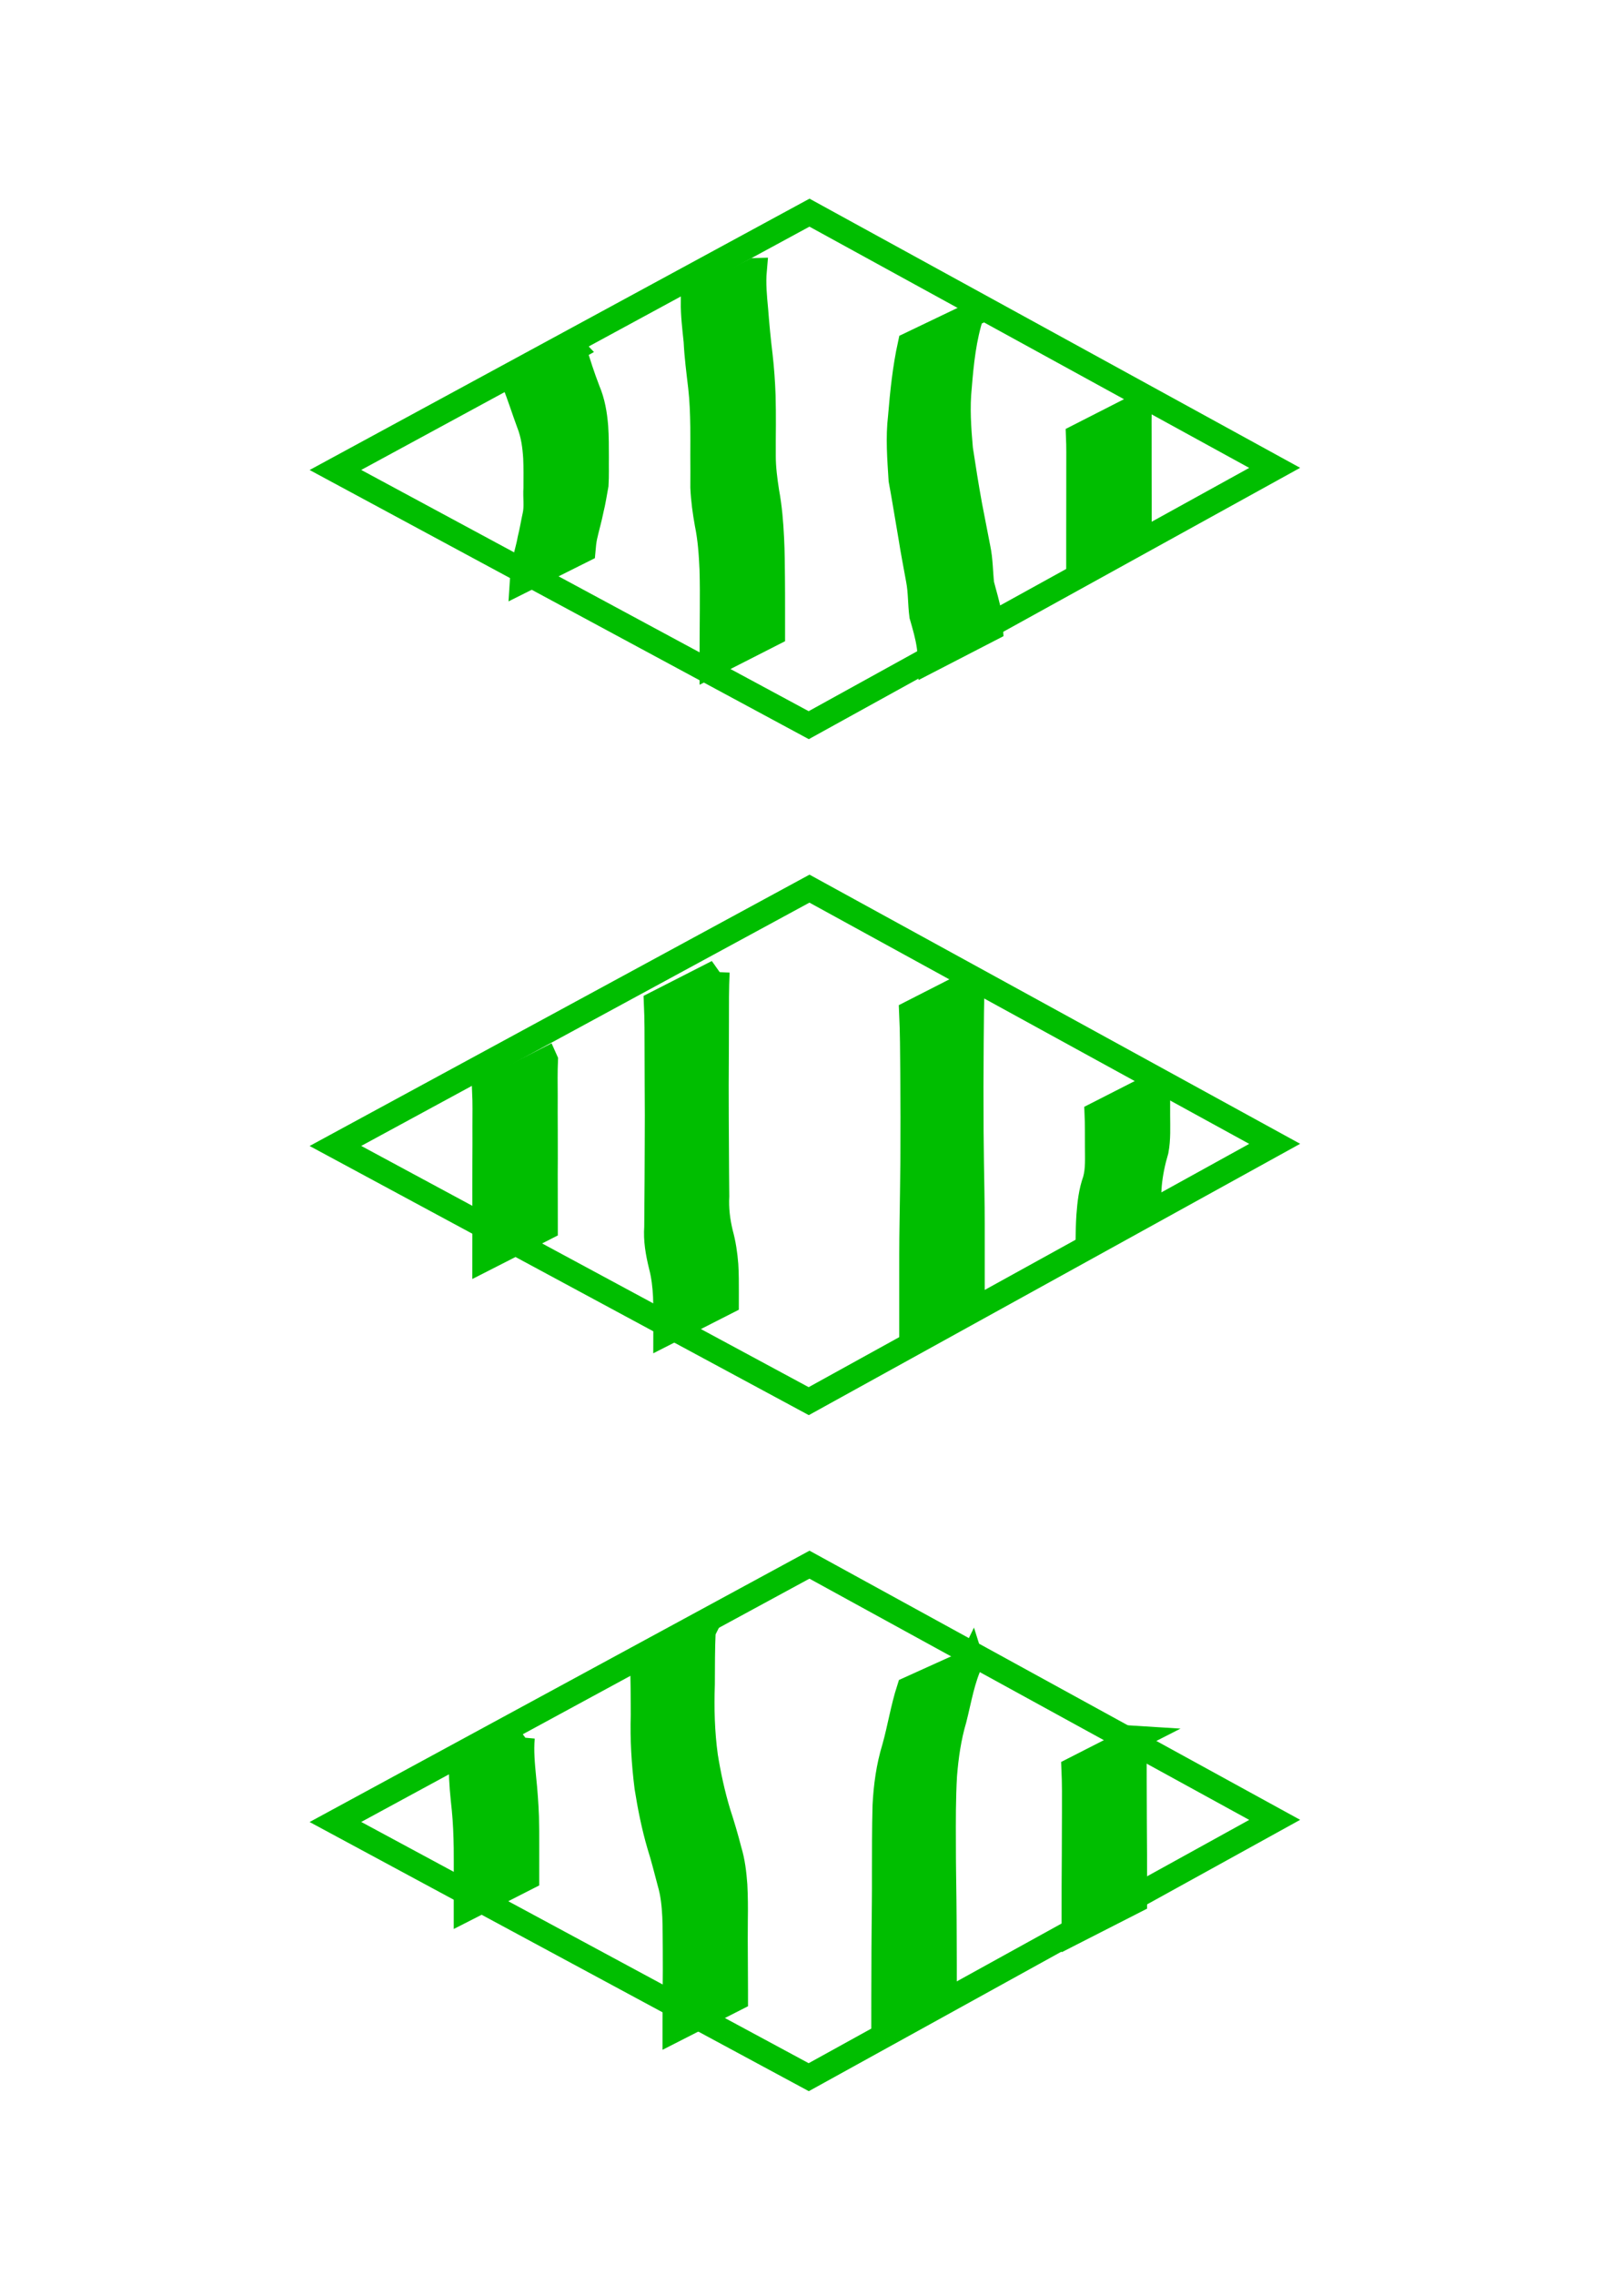 <?xml version="1.0" encoding="UTF-8" standalone="no"?>
<!-- Created with Inkscape (http://www.inkscape.org/) -->

<svg
   xmlns:osb="http://www.openswatchbook.org/uri/2009/osb"
   xmlns:dc="http://purl.org/dc/elements/1.1/"
   xmlns:cc="http://creativecommons.org/ns#"
   xmlns:rdf="http://www.w3.org/1999/02/22-rdf-syntax-ns#"
   xmlns:svg="http://www.w3.org/2000/svg"
   xmlns="http://www.w3.org/2000/svg"
   xmlns:sodipodi="http://sodipodi.sourceforge.net/DTD/sodipodi-0.dtd"
   xmlns:inkscape="http://www.inkscape.org/namespaces/inkscape"
   width="125"
   height="175"
   viewBox="0 0 33.073 46.302"
   version="1.1"
   id="svg8"
   inkscape:version="0.92.5 (2060ec1f9f, 2020-04-08)"
   sodipodi:docname="green-3-diamond-striped.svg">
  <defs
     id="defs2">
    <linearGradient
       id="linearGradient841"
       osb:paint="solid">
      <stop
         style="stop-color:#a100ff;stop-opacity:1;"
         offset="0"
         id="stop839" />
    </linearGradient>
  </defs>
  <sodipodi:namedview
     id="base"
     pagecolor="#ffffff"
     bordercolor="#666666"
     borderopacity="1.0"
     inkscape:pageopacity="0.0"
     inkscape:pageshadow="2"
     inkscape:zoom="2.8"
     inkscape:cx="-15.943308"
     inkscape:cy="91.996365"
     inkscape:document-units="mm"
     inkscape:current-layer="layer1"
     showgrid="false"
     units="px"
     inkscape:snap-midpoints="true"
     inkscape:window-width="1366"
     inkscape:window-height="705"
     inkscape:window-x="-8"
     inkscape:window-y="-8"
     inkscape:window-maximized="1" />
  <g
     inkscape:label="Layer 1"
     inkscape:groupmode="layer"
     id="layer1"
     transform="translate(0,-250.698)">
    <path
       style="fill:none;stroke:#00be00;stroke-width:0.5;stroke-linecap:butt;stroke-linejoin:miter;stroke-opacity:1;fill-opacity:1;stroke-miterlimit:4;stroke-dasharray:none"
       d="m 25.959,260.22 -9.474,-5.194 -9.654,5.237 9.639,5.194 z"
       id="path3123"
       inkscape:connector-curvature="0" />
    <path
       style="fill:none;fill-opacity:1;stroke:#00be00;stroke-width:0.5;stroke-linecap:butt;stroke-linejoin:miter;stroke-miterlimit:4;stroke-dasharray:none;stroke-opacity:1"
       d="m 25.959,273.978 -9.474,-5.194 -9.654,5.237 9.639,5.194 z"
       id="path3123-3"
       inkscape:connector-curvature="0" />
    <path
       style="fill:none;fill-opacity:1;stroke:#00be00;stroke-width:0.5;stroke-linecap:butt;stroke-linejoin:miter;stroke-miterlimit:4;stroke-dasharray:none;stroke-opacity:1"
       d="m 25.959,287.737 -9.474,-5.194 -9.654,5.237 9.639,5.194 z"
       id="path3123-3-7"
       inkscape:connector-curvature="0" />
    <path
       style="fill:#00be00;fill-opacity:1;stroke:#00be00;stroke-width:0.5;stroke-miterlimit:4;stroke-dasharray:none;stroke-opacity:1"
       id="path874"
       d="m 11.691,257.799 c 0.084,0.284 0.175,0.565 0.282,0.842 0.101,0.236 0.142,0.485 0.163,0.738 0.014,0.207 0.014,0.416 0.014,0.623 -0.003,0.188 0.005,0.377 -0.007,0.565 -0.031,0.167 -0.056,0.336 -0.097,0.501 -0.037,0.186 -0.091,0.368 -0.132,0.553 -0.019,0.091 -0.028,0.184 -0.036,0.276 0,0 -1.246,0.623 -1.246,0.623 v 0 c 0.006,-0.097 0.013,-0.195 0.029,-0.291 0.034,-0.189 0.095,-0.369 0.128,-0.558 0.041,-0.161 0.066,-0.324 0.102,-0.486 0.04,-0.179 0.006,-0.368 0.019,-0.55 0.001,-0.205 0.004,-0.411 -0.005,-0.616 -0.015,-0.241 -0.047,-0.48 -0.137,-0.707 -0.103,-0.278 -0.191,-0.562 -0.302,-0.837 0,0 1.226,-0.675 1.226,-0.675 z"
       inkscape:connector-curvature="0" />
    <path
       style="fill:#00be00;fill-opacity:1;stroke:#00be00;stroke-width:0.5;stroke-miterlimit:4;stroke-dasharray:none;stroke-opacity:1"
       id="path876"
       d="m 15.366,256.2 c -0.024,0.269 0.003,0.537 0.028,0.805 0.024,0.31 0.053,0.619 0.091,0.927 0.031,0.271 0.05,0.544 0.06,0.817 0.006,0.198 0.006,0.397 0.006,0.595 -0.003,0.214 -0.002,0.428 -0.002,0.643 6.88e-4,0.242 0.033,0.484 0.07,0.723 0.058,0.312 0.084,0.628 0.099,0.944 0.014,0.278 0.016,0.556 0.018,0.834 0.002,0.211 0.002,0.422 0.002,0.633 1.32e-4,0.158 1.07e-4,0.316 9.6e-5,0.474 0,0 -1.241,0.632 -1.241,0.632 v 0 c 4.3e-5,-0.158 9e-5,-0.316 5.56e-4,-0.474 7.41e-4,-0.212 0.002,-0.424 0.004,-0.636 0.002,-0.278 0.002,-0.556 -0.006,-0.833 -0.014,-0.31 -0.035,-0.621 -0.098,-0.926 -0.044,-0.244 -0.078,-0.492 -0.089,-0.739 7.15e-4,-0.214 0.002,-0.428 -3.7e-4,-0.642 4.76e-4,-0.198 0.002,-0.396 -2.91e-4,-0.594 -0.004,-0.271 -0.013,-0.541 -0.044,-0.81 -0.036,-0.31 -0.077,-0.619 -0.092,-0.931 -0.028,-0.268 -0.061,-0.535 -0.058,-0.805 0,0 1.25,-0.637 1.25,-0.637 z"
       inkscape:connector-curvature="0" />
    <path
       style="fill:#00be00;fill-opacity:1;stroke:#00be00;stroke-width:0.5;stroke-miterlimit:4;stroke-dasharray:none;stroke-opacity:1"
       id="path878"
       d="m 19.788,257.102 c -0.155,0.476 -0.207,0.975 -0.247,1.471 -0.044,0.421 -0.014,0.841 0.023,1.261 0.058,0.385 0.119,0.77 0.189,1.153 0.054,0.289 0.114,0.576 0.168,0.865 0.051,0.241 0.049,0.488 0.075,0.731 0.053,0.208 0.118,0.411 0.154,0.622 0.015,0.097 0.021,0.195 0.027,0.293 0,0 -1.238,0.639 -1.238,0.639 v 0 c -0.004,-0.093 -0.007,-0.187 -0.019,-0.28 -0.03,-0.215 -0.091,-0.421 -0.151,-0.629 -0.032,-0.241 -0.022,-0.486 -0.068,-0.726 -0.052,-0.291 -0.11,-0.58 -0.155,-0.872 -0.068,-0.388 -0.128,-0.777 -0.2,-1.163 -0.027,-0.43 -0.062,-0.86 -0.011,-1.291 0.041,-0.493 0.092,-0.987 0.198,-1.471 0,0 1.257,-0.602 1.257,-0.602 z"
       inkscape:connector-curvature="0" />
    <path
       style="fill:#00be00;fill-opacity:1;stroke:#00be00;stroke-width:0.5;stroke-miterlimit:4;stroke-dasharray:none;stroke-opacity:1"
       id="path880"
       d="m 23.209,258.94 c -0.009,0.216 -0.007,0.433 -0.006,0.65 -6.62e-4,0.224 -6.09e-4,0.447 2.54e-4,0.671 8.46e-4,0.198 0.001,0.395 0.001,0.593 1.37e-4,0.189 1.26e-4,0.378 1.24e-4,0.567 0,0 -1.241,0.633 -1.241,0.633 v 0 c -1e-6,-0.189 -1.3e-5,-0.378 1.25e-4,-0.567 1.9e-4,-0.198 5.29e-4,-0.396 0.001,-0.595 8.73e-4,-0.224 9e-4,-0.447 2.54e-4,-0.671 6.88e-4,-0.214 0.003,-0.429 -0.006,-0.643 0,0 1.25,-0.637 1.25,-0.637 z"
       inkscape:connector-curvature="0" />
    <path
       style="fill:#00be00;fill-opacity:1;stroke:#00be00;stroke-width:0.5;stroke-miterlimit:4;stroke-dasharray:none;stroke-opacity:1"
       id="path882"
       d="m 11.113,272.276 c -0.01,0.24 -0.007,0.481 -0.005,0.722 -0.002,0.23 2.53e-4,0.46 0.001,0.69 8.47e-4,0.195 0.001,0.39 0.001,0.584 -0.002,0.212 -0.002,0.424 -0.001,0.635 6.61e-4,0.197 0.001,0.395 0.001,0.592 7.8e-5,0.127 4.6e-5,0.063 9.5e-5,0.19 0,0 -1.241,0.632 -1.241,0.632 v 0 c 4.94e-5,-0.126 1.74e-5,-0.063 9.57e-5,-0.19 1.831e-4,-0.198 5.292e-4,-0.395 0.001,-0.593 5.821e-4,-0.211 3.439e-4,-0.423 -0.001,-0.634 1.235e-4,-0.195 3.439e-4,-0.39 0.001,-0.586 0.001,-0.231 0.003,-0.461 0.001,-0.692 0.001,-0.239 0.005,-0.478 -0.006,-0.716 0,0 1.247,-0.636 1.247,-0.636 z"
       inkscape:connector-curvature="0" />
    <path
       style="fill:#00be00;fill-opacity:1;stroke:#00be00;stroke-width:0.5;stroke-miterlimit:4;stroke-dasharray:none;stroke-opacity:1"
       id="path884"
       d="m 14.609,270.481 c -0.016,0.336 -0.014,0.673 -0.014,1.01 0.001,0.43 -0.004,0.859 -0.005,1.289 -7.41e-4,0.431 0.003,0.862 0.005,1.293 0.001,0.323 0.004,0.646 0.007,0.968 -0.014,0.257 0.017,0.507 0.077,0.756 0.058,0.21 0.09,0.425 0.107,0.642 0.012,0.191 0.011,0.382 0.011,0.573 -1.79e-4,0.126 -6.8e-5,0.063 -3.44e-4,0.189 0,0 -1.242,0.632 -1.242,0.632 v 0 c 2.91e-4,-0.126 1.45e-4,-0.063 4.23e-4,-0.188 2.91e-4,-0.188 0.001,-0.377 -0.006,-0.565 -0.011,-0.21 -0.035,-0.42 -0.089,-0.624 -0.063,-0.259 -0.11,-0.518 -0.09,-0.787 0.003,-0.325 0.005,-0.65 0.007,-0.975 0.001,-0.433 0.005,-0.865 0.005,-1.298 -3.97e-4,-0.428 -0.006,-0.856 -0.005,-1.284 -6.62e-4,-0.332 0.001,-0.664 -0.014,-0.996 0,0 1.247,-0.636 1.247,-0.636 z"
       inkscape:connector-curvature="0" />
    <path
       style="fill:#00be00;fill-opacity:1;stroke:#00be00;stroke-width:0.5;stroke-miterlimit:4;stroke-dasharray:none;stroke-opacity:1"
       id="path886"
       d="m 19.806,270.67 c -0.019,0.413 -0.019,0.828 -0.023,1.241 -0.005,0.604 -0.006,1.207 -0.002,1.811 0.003,0.41 0.01,0.82 0.017,1.23 0.004,0.216 0.005,0.433 0.006,0.649 3.7e-4,0.187 2.64e-4,0.375 2.24e-4,0.562 -4.7e-5,0.188 -6.6e-5,0.377 -7.8e-5,0.565 -8e-6,0.189 -8e-6,0.378 -8e-6,0.567 0,0 -1.241,0.632 -1.241,0.632 v 0 c 0,-0.189 0,-0.378 -9e-6,-0.567 -1.1e-5,-0.188 -3e-5,-0.377 -7.7e-5,-0.565 -4e-5,-0.187 -1.45e-4,-0.375 2.24e-4,-0.562 6.35e-4,-0.218 0.002,-0.437 0.006,-0.655 0.007,-0.416 0.013,-0.831 0.017,-1.247 0.004,-0.603 0.003,-1.206 -0.002,-1.808 -0.004,-0.406 -0.004,-0.812 -0.023,-1.218 0,0 1.247,-0.636 1.247,-0.636 z"
       inkscape:connector-curvature="0" />
    <path
       style="fill:#00be00;fill-opacity:1;stroke:#00be00;stroke-width:0.5;stroke-miterlimit:4;stroke-dasharray:none;stroke-opacity:1"
       id="path888"
       d="m 23.587,272.737 c -0.01,0.22 -0.006,0.441 -0.007,0.662 7.41e-4,0.24 0.013,0.479 -0.031,0.716 -0.068,0.23 -0.117,0.463 -0.139,0.702 -0.012,0.156 -0.015,0.313 -0.017,0.47 0,0 -1.239,0.629 -1.239,0.629 v 0 c 0.003,-0.16 0.006,-0.321 0.017,-0.481 0.018,-0.244 0.045,-0.486 0.129,-0.719 0.062,-0.225 0.044,-0.456 0.045,-0.688 -0.002,-0.218 0.003,-0.436 -0.007,-0.654 0,0 1.25,-0.637 1.25,-0.637 z"
       inkscape:connector-curvature="0" />
    <path
       style="fill:#00be00;fill-opacity:1;stroke:#00be00;stroke-width:0.5;stroke-miterlimit:4;stroke-dasharray:none;stroke-opacity:1"
       id="path890"
       d="m 10.641,286.06 c -0.025,0.275 0.002,0.548 0.028,0.822 0.028,0.263 0.047,0.526 0.057,0.789 0.006,0.196 0.006,0.392 0.006,0.588 -1.27e-4,0.188 -3.7e-4,0.377 -5.03e-4,0.565 -1.6e-5,0.031 -3.2e-5,0.063 -4.8e-5,0.094 0,0 -1.241,0.632 -1.241,0.632 v 0 c 7.7e-6,-0.031 1.54e-5,-0.063 2.3e-5,-0.094 7.23e-5,-0.188 1.942e-4,-0.377 5.292e-4,-0.565 3.175e-4,-0.195 0.001,-0.391 -0.001,-0.586 -0.004,-0.263 -0.014,-0.525 -0.04,-0.787 -0.029,-0.274 -0.059,-0.546 -0.058,-0.822 0,0 1.25,-0.637 1.25,-0.637 z"
       inkscape:connector-curvature="0" />
    <path
       style="fill:#00be00;fill-opacity:1;stroke:#00be00;stroke-width:0.5;stroke-miterlimit:4;stroke-dasharray:none;stroke-opacity:1"
       id="path892"
       d="m 14.325,283.899 c -0.017,0.36 -0.015,0.72 -0.017,1.08 -0.017,0.491 -0.004,0.979 0.063,1.466 0.063,0.389 0.146,0.771 0.26,1.148 0.083,0.253 0.158,0.507 0.224,0.765 0.07,0.229 0.097,0.467 0.115,0.705 0.012,0.234 0.014,0.469 0.01,0.704 -0.003,0.269 -0.002,0.538 1.84e-4,0.807 0.002,0.205 0.002,0.409 0.003,0.614 1.29e-4,0.126 7.8e-5,0.063 1.53e-4,0.189 0,0 -1.241,0.632 -1.241,0.632 v 0 c 7.6e-5,-0.126 2.3e-5,-0.063 1.59e-4,-0.19 3.7e-4,-0.206 0.001,-0.411 0.003,-0.617 0.002,-0.269 0.005,-0.539 0.002,-0.808 -0.004,-0.231 7.67e-4,-0.463 -0.01,-0.694 -0.012,-0.231 -0.035,-0.461 -0.1,-0.683 -0.068,-0.256 -0.132,-0.513 -0.212,-0.766 -0.113,-0.386 -0.191,-0.778 -0.254,-1.176 -0.062,-0.492 -0.092,-0.983 -0.076,-1.479 -0.002,-0.354 -1.42e-4,-0.709 -0.017,-1.062 0,0 1.247,-0.636 1.247,-0.636 z"
       inkscape:connector-curvature="0" />
    <path
       style="fill:#00be00;fill-opacity:1;stroke:#00be00;stroke-width:0.5;stroke-miterlimit:4;stroke-dasharray:none;stroke-opacity:1"
       id="path894"
       d="m 19.785,284.495 c -0.183,0.374 -0.246,0.79 -0.348,1.19 -0.111,0.375 -0.166,0.76 -0.197,1.149 -0.027,0.466 -0.025,0.934 -0.023,1.401 -7.67e-4,0.377 0.007,0.755 0.011,1.132 0.004,0.248 0.003,0.495 0.005,0.743 0.001,0.201 0.002,0.403 0.002,0.604 1.9e-4,0.189 1.7e-4,0.378 1.67e-4,0.567 -2e-6,0.031 -3e-6,0.063 -4e-6,0.094 0,0 -1.241,0.633 -1.241,0.633 v 0 c -1e-6,-0.031 -2e-6,-0.063 -3e-6,-0.094 -2e-6,-0.189 -2e-5,-0.378 1.8e-4,-0.567 2.91e-4,-0.202 8.2e-4,-0.404 0.002,-0.606 0.001,-0.249 6.35e-4,-0.498 0.004,-0.747 0.003,-0.381 0.009,-0.761 0.007,-1.142 0.001,-0.468 -0.001,-0.937 0.012,-1.405 0.02,-0.398 0.074,-0.793 0.191,-1.176 0.112,-0.397 0.174,-0.806 0.301,-1.199 0,0 1.274,-0.576 1.274,-0.576 z"
       inkscape:connector-curvature="0" />
    <path
       style="fill:#00be00;fill-opacity:1;stroke:#00be00;stroke-width:0.5;stroke-miterlimit:4;stroke-dasharray:none;stroke-opacity:1"
       id="path896"
       d="m 23.113,286.072 c -0.013,0.295 -0.011,0.59 -0.01,0.885 0.002,0.28 9.79e-4,0.559 0.003,0.839 0.002,0.216 0.003,0.432 0.004,0.649 4.5e-4,0.19 4.5e-4,0.379 4.5e-4,0.569 -1e-6,0.126 -1.2e-5,0.251 -2e-5,0.377 0,0 -1.241,0.633 -1.241,0.633 v 0 c -9e-6,-0.126 -1.9e-5,-0.251 -2e-5,-0.377 1.1e-5,-0.19 6e-6,-0.38 4.5e-4,-0.57 6.35e-4,-0.217 0.002,-0.435 0.004,-0.652 0.002,-0.281 5.29e-4,-0.561 0.003,-0.842 0.001,-0.292 0.003,-0.584 -0.01,-0.875 0,0 1.247,-0.636 1.247,-0.636 z"
       inkscape:connector-curvature="0" />
  </g>
</svg>
